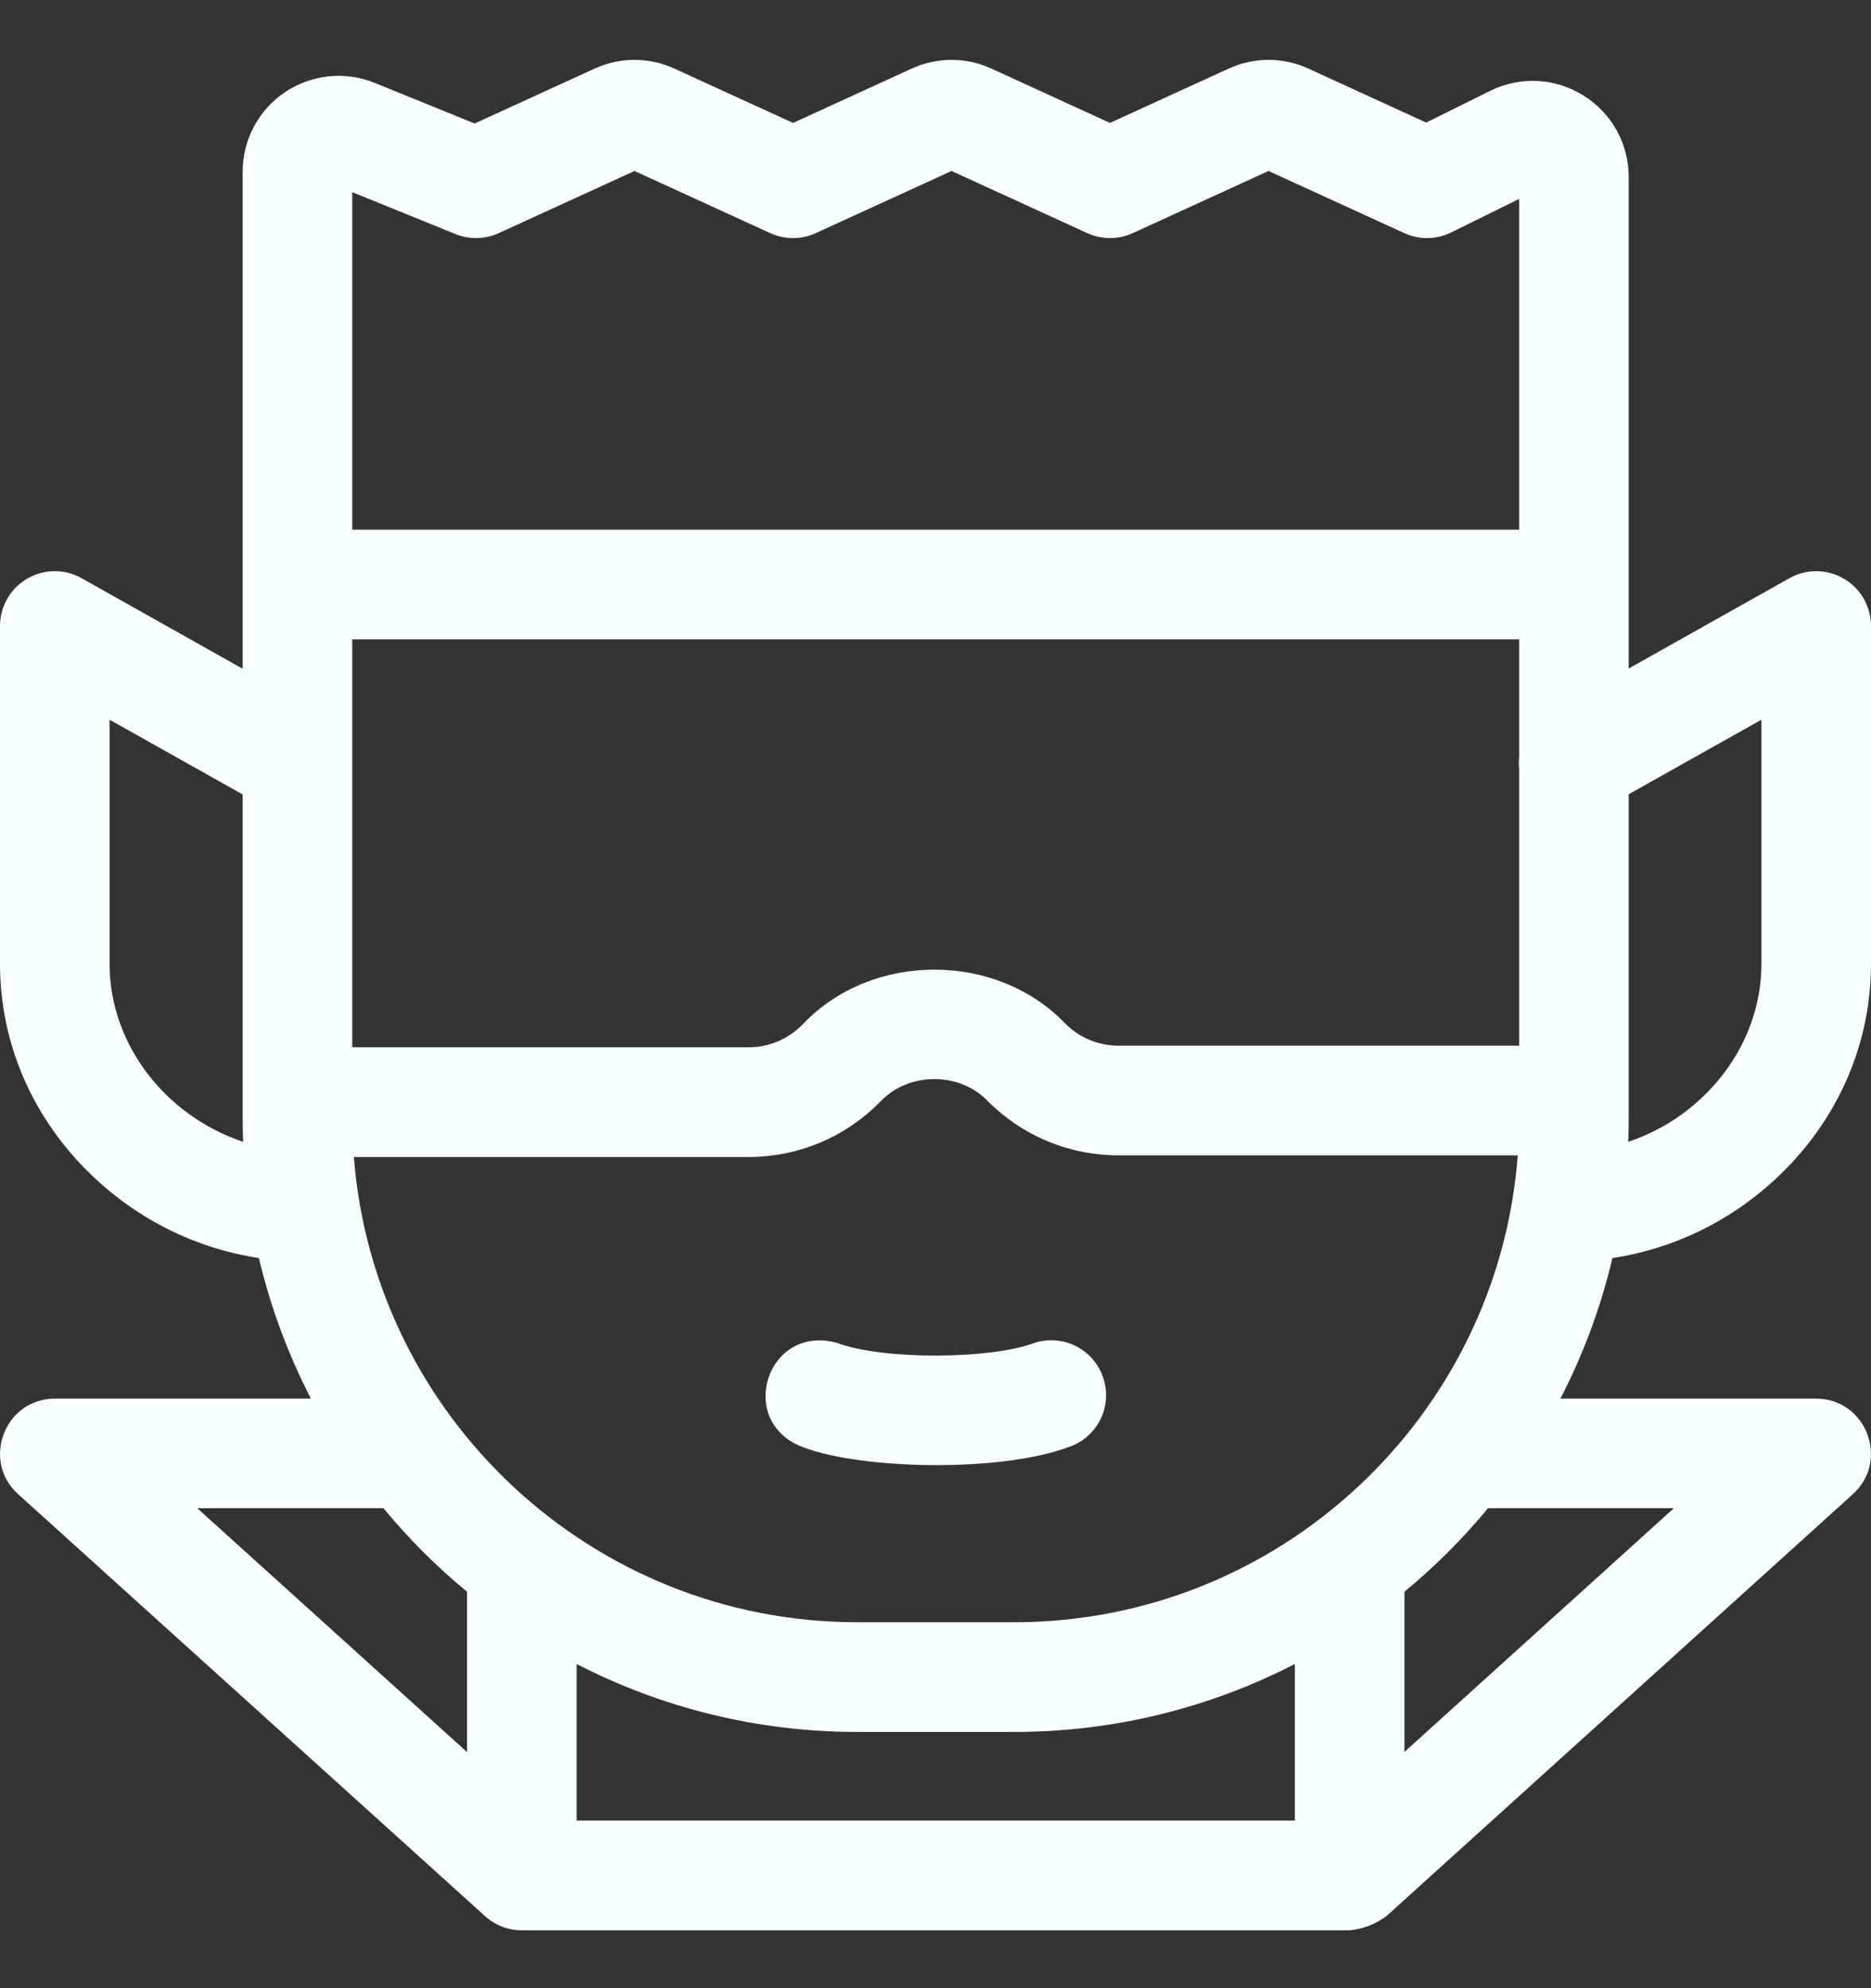 <svg width="16" height="17" viewBox="0 0 16 17" fill="none" xmlns="http://www.w3.org/2000/svg">
<rect x="0" y="0" width="16" height="17" fill="#333333" stroke="none"/>
<g id="Group">
<path id="Vector" d="M8.841 11.484C8.478 11.622 7.554 11.631 7.159 11.483C6.56 11.314 6.286 12.159 6.869 12.375C7.368 12.565 8.554 12.592 9.139 12.373C9.385 12.291 9.517 12.025 9.434 11.78C9.352 11.534 9.086 11.402 8.841 11.484Z" fill="#F6FEFF"/>
<path id="Vector_2" d="M4.462 16.505H11.542C11.586 16.5 11.649 16.49 11.717 16.462C11.777 16.438 11.823 16.408 11.856 16.384L15.846 12.775C16.162 12.488 15.958 11.959 15.531 11.959H13.344C13.539 11.582 13.689 11.179 13.789 10.757C14.323 10.676 14.821 10.431 15.22 10.047C15.723 9.562 16 8.921 16 8.241V5.353C16 5.186 15.912 5.032 15.768 4.948C15.624 4.864 15.447 4.862 15.302 4.944L13.928 5.716V1.514C13.928 1.228 13.783 0.967 13.54 0.816C13.298 0.665 13 0.65 12.743 0.777L12.196 1.048L11.19 0.587C10.973 0.487 10.723 0.487 10.506 0.587L9.492 1.051L8.479 0.587C8.262 0.487 8.012 0.487 7.795 0.587L6.782 1.051L5.768 0.587C5.551 0.487 5.301 0.487 5.084 0.587L4.059 1.056L3.205 0.709C2.952 0.606 2.665 0.636 2.437 0.788C2.21 0.941 2.075 1.196 2.075 1.47V5.718L0.698 4.944C0.553 4.862 0.376 4.864 0.232 4.948C0.088 5.032 0 5.186 0 5.353V8.241C0 8.921 0.278 9.562 0.782 10.047C1.182 10.431 1.68 10.676 2.214 10.757C2.314 11.179 2.464 11.582 2.659 11.959H0.469C0.041 11.959 -0.162 12.489 0.154 12.775L4.148 16.384C4.175 16.409 4.218 16.442 4.277 16.467C4.353 16.5 4.422 16.505 4.462 16.505ZM15.063 6.154V8.241C15.063 8.936 14.578 9.545 13.924 9.763C13.927 9.692 13.928 9.622 13.928 9.551V6.791L15.063 6.154ZM8.672 13.871H7.331C5.064 13.871 3.2 12.116 3.026 9.893H6.4C6.823 9.893 7.22 9.728 7.519 9.429L7.533 9.415C7.774 9.164 8.206 9.164 8.447 9.415C8.746 9.714 9.143 9.879 9.566 9.879H12.979C12.811 12.108 10.944 13.871 8.672 13.871ZM12.991 6.47C12.988 6.503 12.987 6.537 12.991 6.571V8.941H9.566C9.394 8.941 9.231 8.874 9.11 8.752C8.52 8.137 7.46 8.137 6.871 8.752L6.857 8.766C6.735 8.888 6.572 8.955 6.4 8.955H3.012V5.467H12.991L12.991 6.47ZM3.894 2.001C4.014 2.05 4.148 2.047 4.266 1.993L5.426 1.462L6.586 1.993C6.71 2.05 6.853 2.05 6.977 1.993L8.137 1.462L9.297 1.993C9.421 2.05 9.564 2.05 9.688 1.993L10.848 1.462L12.008 1.993C12.137 2.052 12.285 2.05 12.411 1.987L12.991 1.701V4.529H3.012V1.643L3.894 2.001ZM0.937 8.241V6.154L2.075 6.793V9.551C2.075 9.622 2.077 9.693 2.079 9.763C1.424 9.545 0.937 8.937 0.937 8.241ZM3.279 12.896C3.494 13.156 3.733 13.396 3.994 13.61V14.981L1.687 12.896H3.279L3.279 12.896ZM4.931 15.567V14.228C5.651 14.599 6.467 14.809 7.331 14.809H8.672C9.537 14.809 10.353 14.599 11.073 14.228V15.567H4.931ZM14.314 12.896L12.01 14.98V13.61C12.271 13.395 12.51 13.156 12.725 12.896H14.314Z" fill="#F6FEFF"/>
</g>
</svg>
